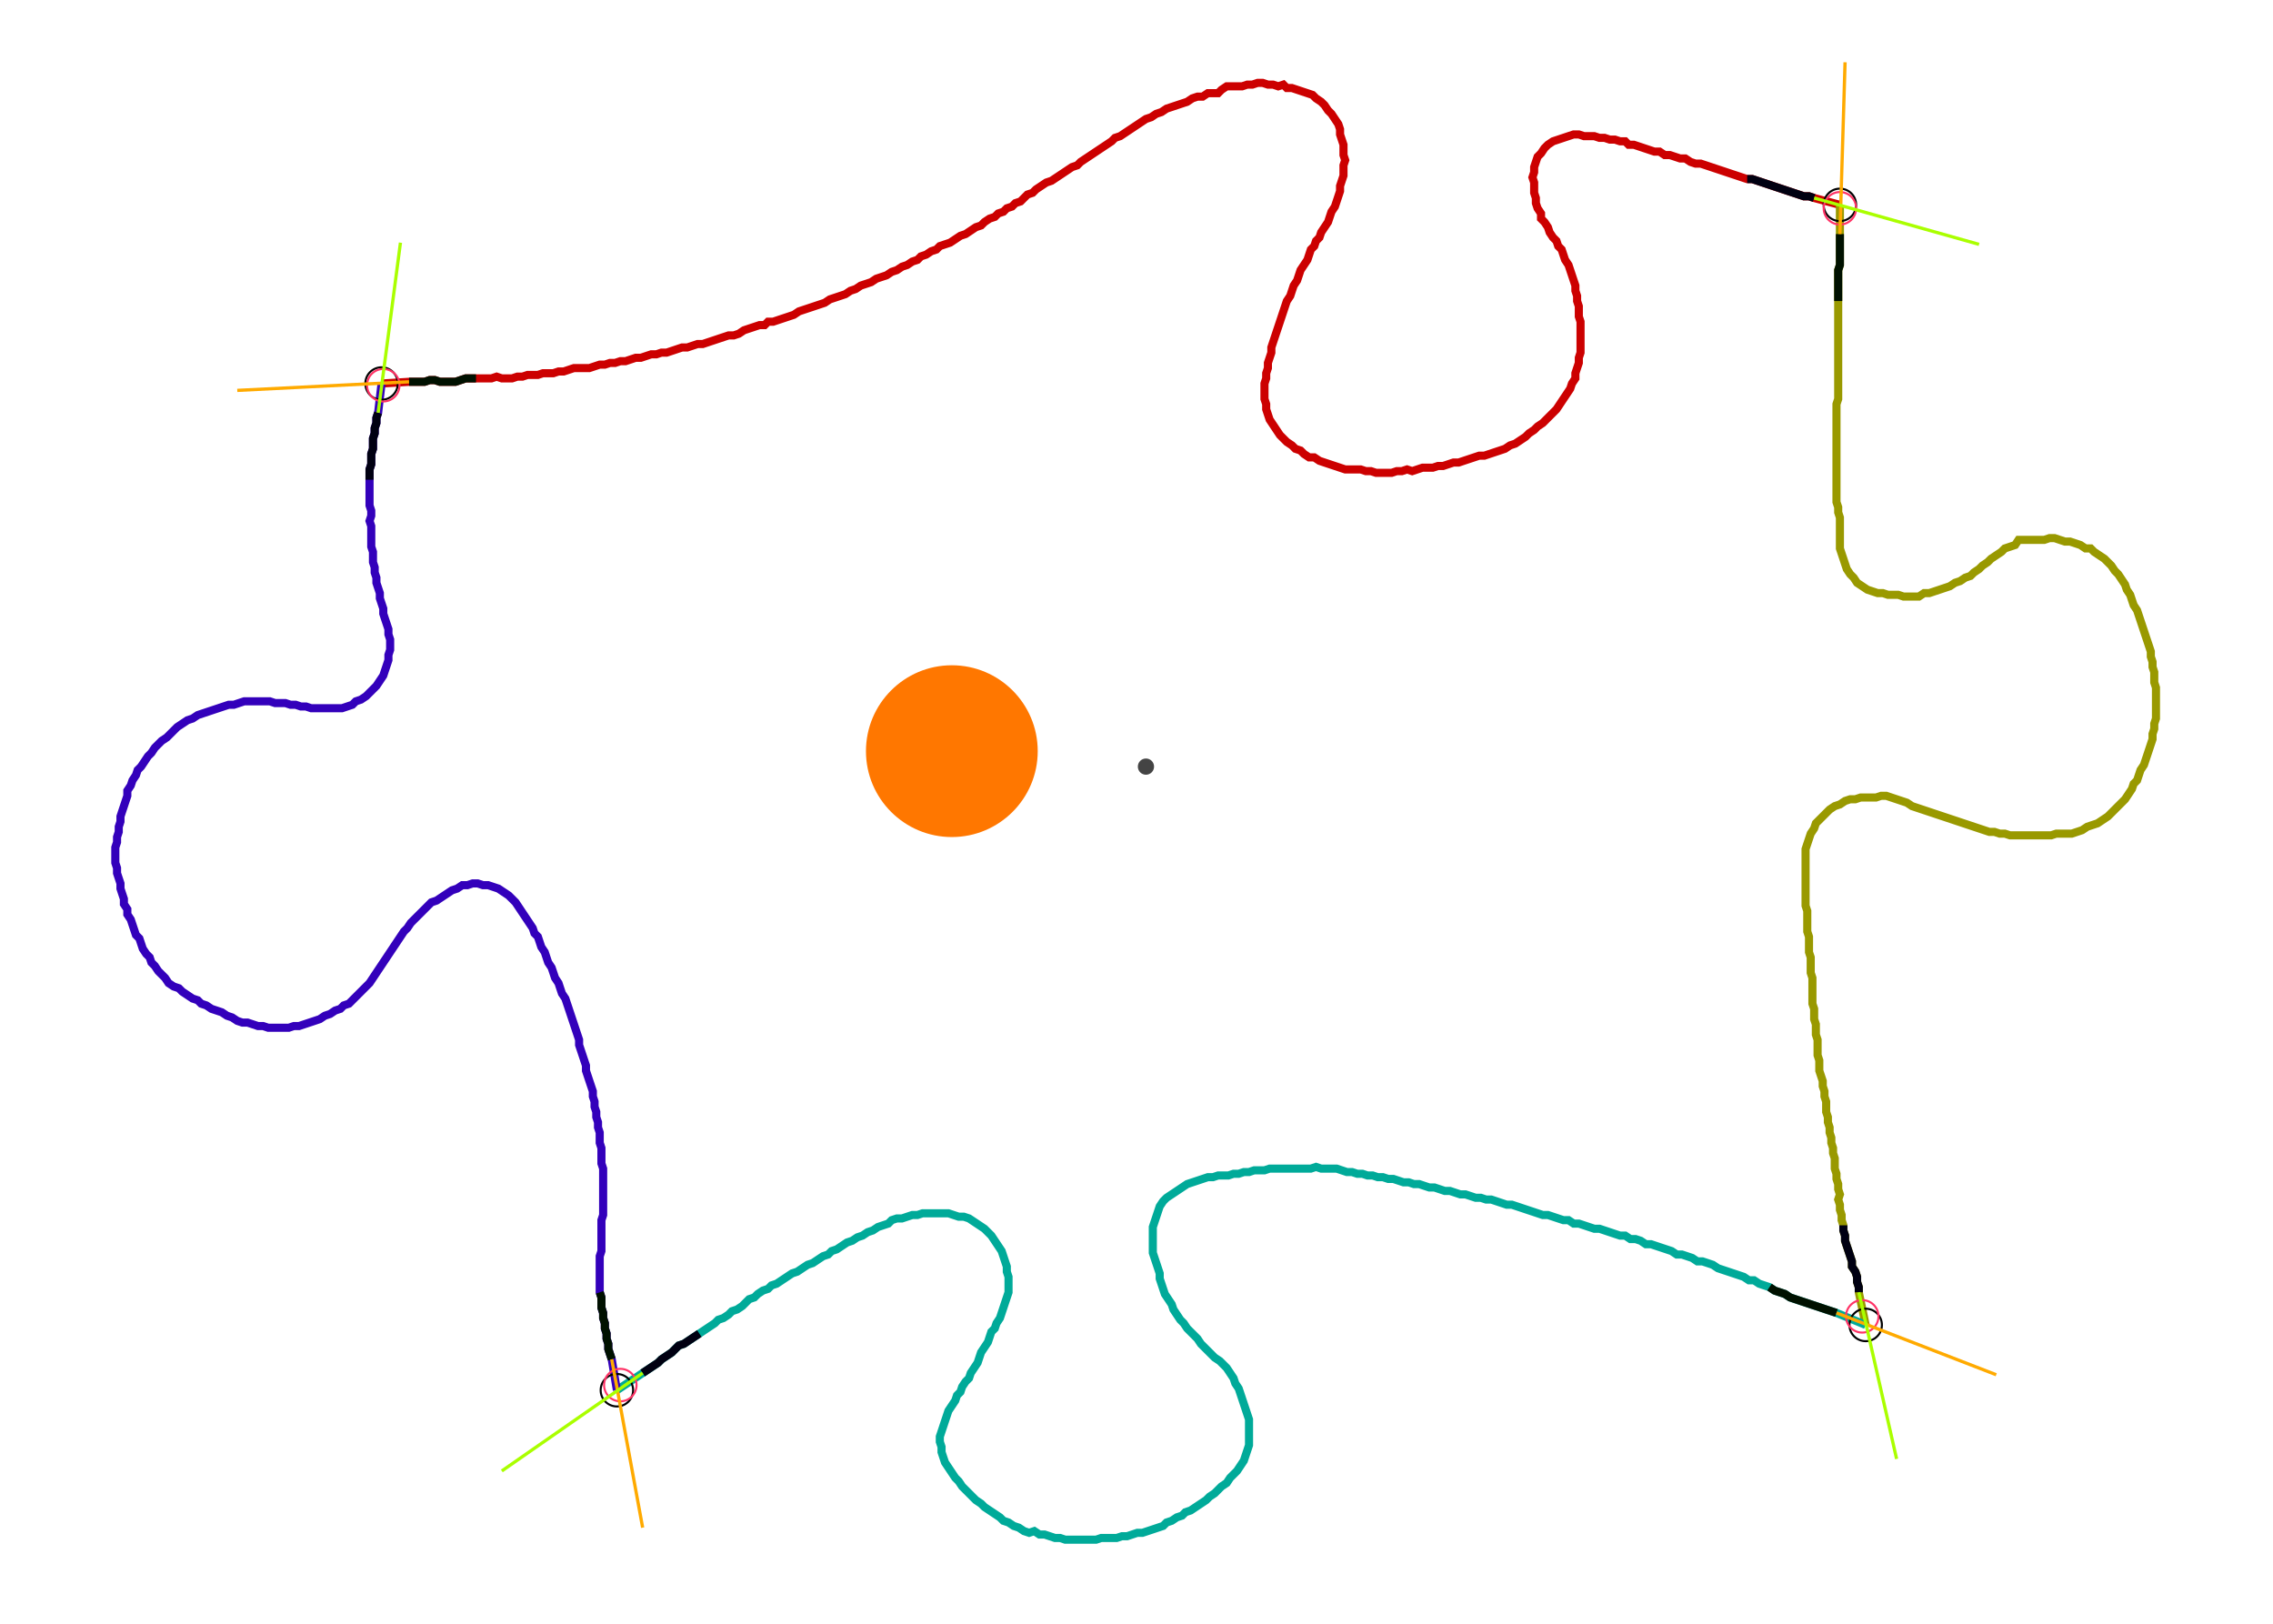 <?xml version="1.0" encoding="UTF-8" standalone="no"?><svg width="756.19" height="540.317" viewBox="-10 -10 272.063 200.106" xmlns="http://www.w3.org/2000/svg" xmlns:xlink="http://www.w3.org/1999/xlink"><polyline points="33.016,37.249 36.402,37.037 37.037,37.037 37.672,37.037 38.307,37.037 38.942,36.825 39.577,36.825 40.212,37.037 40.847,37.037 41.481,37.037 42.116,37.037 42.751,36.825 43.386,36.614 44.021,36.614 44.656,36.614 45.291,36.614 45.926,36.614 46.561,36.614 47.196,36.402 47.831,36.614 48.466,36.614 49.101,36.614 49.735,36.402 50.37,36.402 51.005,36.19 51.64,36.19 52.275,36.19 52.91,35.979 53.545,35.979 54.18,35.979 54.815,35.767 55.45,35.767 56.085,35.556 56.72,35.344 57.354,35.344 57.989,35.344 58.624,35.344 59.259,35.132 59.894,34.921 60.529,34.921 61.164,34.709 61.799,34.709 62.434,34.497 63.069,34.497 63.704,34.286 64.339,34.074 64.974,34.074 65.608,33.862 66.243,33.651 66.878,33.651 67.513,33.439 68.148,33.439 68.783,33.228 69.418,33.016 70.053,32.804 70.688,32.804 71.323,32.593 71.958,32.381 72.593,32.381 73.228,32.169 73.862,31.958 74.497,31.746 75.132,31.534 75.767,31.323 76.402,31.323 77.037,31.111 77.672,30.688 78.307,30.476 78.942,30.265 79.577,30.053 80.212,30.053 80.635,29.63 81.27,29.63 81.905,29.418 82.54,29.206 83.175,28.995 83.81,28.783 84.444,28.36 85.079,28.148 85.714,27.937 86.349,27.725 86.984,27.513 87.619,27.302 88.254,26.878 88.889,26.667 89.524,26.455 90.159,26.243 90.794,25.82 91.429,25.608 92.063,25.185 92.698,24.974 93.333,24.762 93.968,24.339 94.603,24.127 95.238,23.915 95.873,23.492 96.508,23.28 97.143,22.857 97.778,22.646 98.413,22.222 99.048,22.011 99.471,21.587 100.106,21.376 100.741,20.952 101.376,20.741 101.799,20.317 102.434,20.106 103.069,19.894 103.704,19.471 104.339,19.048 104.974,18.836 105.608,18.413 106.243,17.989 106.878,17.778 107.302,17.354 107.937,16.931 108.571,16.72 108.995,16.296 109.63,16.085 110.053,15.661 110.688,15.45 111.111,15.026 111.746,14.815 112.169,14.392 112.593,13.968 113.228,13.757 113.651,13.333 114.286,12.91 114.921,12.487 115.556,12.275 116.19,11.852 116.825,11.429 117.46,11.005 118.095,10.582 118.73,10.37 119.153,9.947 119.788,9.524 120.423,9.101 121.058,8.677 121.693,8.254 122.328,7.831 122.963,7.407 123.386,6.984 124.021,6.772 124.656,6.349 125.291,5.926 125.926,5.503 126.561,5.079 127.196,4.656 127.831,4.444 128.466,4.021 129.101,3.81 129.735,3.386 130.37,3.175 131.005,2.963 131.64,2.751 132.275,2.54 132.91,2.116 133.545,1.905 134.18,1.905 134.815,1.481 135.45,1.481 136.085,1.481 136.508,1.058 137.143,0.635 137.778,0.635 138.413,0.635 139.048,0.635 139.683,0.423 140.317,0.423 140.952,0.212 141.587,0.212 142.222,0.423 142.857,0.423 143.492,0.635 144.127,0.423 144.55,0.847 145.185,0.847 145.82,1.058 146.455,1.27 147.09,1.481 147.725,1.693 148.148,2.116 148.783,2.54 149.206,2.963 149.63,3.598 150.053,4.021 150.476,4.656 150.899,5.291 151.111,5.926 151.111,6.561 151.323,7.196 151.534,7.831 151.534,8.466 151.534,9.101 151.746,9.735 151.534,10.37 151.534,11.005 151.534,11.64 151.323,12.275 151.111,12.91 151.111,13.545 150.899,14.18 150.688,14.815 150.476,15.45 150.053,16.085 149.841,16.72 149.63,17.354 149.206,17.989 148.783,18.624 148.571,19.259 148.148,19.683 147.937,20.317 147.513,20.741 147.302,21.376 147.09,22.011 146.667,22.646 146.243,23.28 146.032,23.915 145.82,24.55 145.397,25.185 145.185,25.82 144.974,26.455 144.55,27.09 144.339,27.725 144.127,28.36 143.915,28.995 143.704,29.63 143.492,30.265 143.28,30.899 143.069,31.534 142.857,32.169 142.646,32.804 142.646,33.439 142.434,34.074 142.222,34.709 142.222,35.344 142.011,35.979 142.011,36.614 141.799,37.249 141.799,37.884 141.799,38.519 141.799,39.153 142.011,39.788 142.011,40.423 142.222,41.058 142.434,41.693 142.857,42.328 143.28,42.963 143.704,43.598 144.127,44.021 144.55,44.444 145.185,44.868 145.608,45.291 146.243,45.503 146.667,45.926 147.302,46.349 147.937,46.349 148.571,46.772 149.206,46.984 149.841,47.196 150.476,47.407 151.111,47.619 151.746,47.831 152.381,47.831 153.016,47.831 153.651,47.831 154.286,48.042 154.921,48.042 155.556,48.254 156.19,48.254 156.825,48.254 157.46,48.254 158.095,48.042 158.73,48.042 159.365,47.831 160.0,48.042 160.635,47.831 161.27,47.619 161.905,47.619 162.54,47.619 163.175,47.407 163.81,47.407 164.444,47.196 165.079,46.984 165.714,46.984 166.349,46.772 166.984,46.561 167.619,46.349 168.254,46.138 168.889,46.138 169.524,45.926 170.159,45.714 170.794,45.503 171.429,45.291 172.063,44.868 172.698,44.656 173.333,44.233 173.968,43.81 174.392,43.386 175.026,42.963 175.45,42.54 176.085,42.116 176.508,41.693 176.931,41.27 177.354,40.847 177.778,40.423 178.201,39.788 178.624,39.153 179.048,38.519 179.471,37.884 179.683,37.249 180.106,36.614 180.106,35.979 180.317,35.344 180.529,34.709 180.529,34.074 180.741,33.439 180.741,32.804 180.741,32.169 180.741,31.534 180.741,30.899 180.741,30.265 180.741,29.63 180.529,28.995 180.529,28.36 180.529,27.725 180.317,27.09 180.317,26.455 180.106,25.82 180.106,25.185 179.894,24.55 179.683,23.915 179.471,23.28 179.259,22.646 178.836,22.011 178.624,21.376 178.413,20.741 177.989,20.317 177.778,19.683 177.354,19.259 176.931,18.624 176.72,17.989 176.296,17.354 175.873,16.931 175.873,16.296 175.45,15.661 175.238,15.026 175.238,14.392 175.026,13.757 175.026,13.122 175.026,12.487 174.815,11.852 175.026,11.217 175.026,10.582 175.238,9.947 175.45,9.312 175.873,8.889 176.296,8.254 176.72,7.831 177.354,7.407 177.989,7.196 178.624,6.984 179.259,6.772 179.894,6.561 180.529,6.561 181.164,6.772 181.799,6.772 182.434,6.772 183.069,6.984 183.704,6.984 184.339,7.196 184.974,7.196 185.608,7.407 186.243,7.407 186.667,7.831 187.302,7.831 187.937,8.042 188.571,8.254 189.206,8.466 189.841,8.677 190.476,8.677 191.111,9.101 191.746,9.101 192.381,9.312 193.016,9.524 193.651,9.524 194.286,9.947 194.921,10.159 195.556,10.159 196.19,10.37 196.825,10.582 197.46,10.794 198.095,11.005 198.73,11.217 199.365,11.429 200,11.64 200.635,11.852 201.27,12.063 201.905,12.063 202.54,12.275 203.175,12.487 203.81,12.698 204.444,12.91 205.079,13.122 205.714,13.333 206.349,13.545 206.984,13.757 207.619,13.968 208.254,14.18 208.889,14.18 209.524,14.392 212.698,15.238" style="fill:none; stroke:#cc0000; stroke-width:1.0"  /><polyline points="212.698,15.238 212.698,18.836 212.698,19.471 212.698,20.106 212.698,20.741 212.698,21.376 212.698,22.011 212.698,22.646 212.487,23.28 212.487,23.915 212.487,24.55 212.487,25.185 212.487,25.82 212.487,26.455 212.487,27.09 212.487,27.725 212.487,28.36 212.487,28.995 212.487,29.63 212.487,30.265 212.487,30.899 212.487,31.534 212.487,32.169 212.487,32.804 212.487,33.439 212.487,34.074 212.487,34.709 212.487,35.344 212.487,35.979 212.487,36.614 212.487,37.249 212.487,37.884 212.487,38.519 212.487,39.153 212.275,39.788 212.275,40.423 212.275,41.058 212.275,41.693 212.275,42.328 212.275,42.963 212.275,43.598 212.275,44.233 212.275,44.868 212.275,45.503 212.275,46.138 212.275,46.772 212.275,47.407 212.275,48.042 212.275,48.677 212.275,49.312 212.275,49.947 212.275,50.582 212.275,51.217 212.275,51.852 212.487,52.487 212.487,53.122 212.698,53.757 212.698,54.392 212.698,55.026 212.698,55.661 212.698,56.296 212.698,56.931 212.698,57.566 212.91,58.201 213.122,58.836 213.333,59.471 213.545,60.106 213.968,60.741 214.392,61.164 214.815,61.799 215.45,62.222 216.085,62.646 216.72,62.857 217.354,63.069 217.989,63.069 218.624,63.28 219.259,63.28 219.894,63.28 220.529,63.492 221.164,63.492 221.799,63.492 222.434,63.492 223.069,63.069 223.704,63.069 224.339,62.857 224.974,62.646 225.608,62.434 226.243,62.222 226.878,61.799 227.513,61.587 228.148,61.164 228.783,60.952 229.206,60.529 229.841,60.106 230.265,59.683 230.899,59.259 231.323,58.836 231.958,58.413 232.593,57.989 233.016,57.566 233.651,57.354 234.286,57.143 234.709,56.508 235.344,56.508 235.979,56.508 236.614,56.508 237.249,56.508 237.884,56.508 238.519,56.296 239.153,56.296 239.788,56.508 240.423,56.72 241.058,56.72 241.693,56.931 242.328,57.143 242.963,57.566 243.598,57.566 244.021,57.989 244.656,58.413 245.291,58.836 245.714,59.259 246.138,59.683 246.561,60.317 246.984,60.741 247.407,61.376 247.831,62.011 248.042,62.646 248.466,63.28 248.677,63.915 248.889,64.55 249.312,65.185 249.524,65.82 249.735,66.455 249.947,67.09 250.159,67.725 250.37,68.36 250.582,68.995 250.794,69.63 251.005,70.265 251.005,70.899 251.217,71.534 251.217,72.169 251.429,72.804 251.429,73.439 251.429,74.074 251.64,74.709 251.64,75.344 251.64,75.979 251.64,76.614 251.64,77.249 251.64,77.884 251.64,78.519 251.429,79.153 251.429,79.788 251.217,80.423 251.217,81.058 251.005,81.693 250.794,82.328 250.582,82.963 250.37,83.598 250.159,84.233 249.735,84.868 249.524,85.503 249.312,86.138 248.889,86.561 248.677,87.196 248.254,87.831 247.831,88.466 247.407,88.889 246.984,89.312 246.561,89.735 246.138,90.159 245.714,90.582 245.079,91.005 244.444,91.429 243.81,91.64 243.175,91.852 242.54,92.275 241.905,92.487 241.27,92.698 240.635,92.698 240,92.698 239.365,92.698 238.73,92.91 238.095,92.91 237.46,92.91 236.825,92.91 236.19,92.91 235.556,92.91 234.921,92.91 234.286,92.91 233.651,92.91 233.016,92.698 232.381,92.698 231.746,92.487 231.111,92.487 230.476,92.275 229.841,92.063 229.206,91.852 228.571,91.64 227.937,91.429 227.302,91.217 226.667,91.005 226.032,90.794 225.397,90.582 224.762,90.37 224.127,90.159 223.492,89.947 222.857,89.735 222.222,89.524 221.587,89.312 220.952,88.889 220.317,88.677 219.683,88.466 219.048,88.254 218.413,88.042 217.778,88.042 217.143,88.254 216.508,88.254 215.873,88.254 215.238,88.254 214.603,88.466 213.968,88.466 213.333,88.677 212.698,89.101 212.063,89.312 211.429,89.735 211.005,90.159 210.582,90.582 210.159,91.005 209.735,91.429 209.524,92.063 209.101,92.698 208.889,93.333 208.677,93.968 208.466,94.603 208.466,95.238 208.466,95.873 208.466,96.508 208.466,97.143 208.466,97.778 208.466,98.413 208.466,99.048 208.466,99.683 208.466,100.317 208.466,100.952 208.466,101.587 208.677,102.222 208.677,102.857 208.677,103.492 208.677,104.127 208.677,104.762 208.889,105.397 208.889,106.032 208.889,106.667 208.889,107.302 209.101,107.937 209.101,108.571 209.101,109.206 209.101,109.841 209.312,110.476 209.312,111.111 209.312,111.746 209.312,112.381 209.312,113.016 209.312,113.651 209.524,114.286 209.524,114.921 209.524,115.556 209.735,116.19 209.735,116.825 209.735,117.46 209.947,118.095 209.947,118.73 209.947,119.365 209.947,120 210.159,120.635 210.159,121.27 210.159,121.905 210.37,122.54 210.582,123.175 210.582,123.81 210.794,124.444 210.794,125.079 211.005,125.714 211.005,126.349 211.005,126.984 211.217,127.619 211.217,128.254 211.429,128.889 211.429,129.524 211.64,130.159 211.64,130.794 211.852,131.429 211.852,132.063 212.063,132.698 212.063,133.333 212.063,133.968 212.275,134.603 212.275,135.238 212.487,135.873 212.487,136.508 212.698,137.143 212.487,137.778 212.698,138.413 212.698,139.048 212.91,139.683 212.91,140.317 213.122,140.952 213.122,141.587 213.333,142.222 213.333,142.857 213.545,143.492 213.757,144.127 213.968,144.762 214.18,145.397 214.18,146.032 214.603,146.667 214.815,147.302 214.815,147.937 215.026,148.571 215.026,149.206 215.873,153.228" style="fill:none; stroke:#999900; stroke-width:1.0"  /><polyline points="215.873,153.228 212.275,151.746 211.64,151.534 211.005,151.323 210.37,151.111 209.735,150.899 209.101,150.688 208.466,150.476 207.831,150.265 207.196,150.053 206.561,149.841 205.926,149.418 205.291,149.206 204.656,148.995 204.021,148.571 203.386,148.36 202.751,148.148 202.116,147.725 201.481,147.725 200.847,147.302 200.212,147.09 199.577,146.878 198.942,146.667 198.307,146.455 197.672,146.243 197.037,145.82 196.402,145.608 195.767,145.397 195.132,145.397 194.497,144.974 193.862,144.762 193.228,144.55 192.593,144.55 191.958,144.127 191.323,143.915 190.688,143.704 190.053,143.492 189.418,143.28 188.783,143.28 188.148,142.857 187.513,142.646 186.878,142.646 186.243,142.222 185.608,142.222 184.974,142.011 184.339,141.799 183.704,141.587 183.069,141.376 182.434,141.376 181.799,141.164 181.164,140.952 180.529,140.741 179.894,140.741 179.259,140.317 178.624,140.317 177.989,140.106 177.354,139.894 176.72,139.683 176.085,139.683 175.45,139.471 174.815,139.259 174.18,139.048 173.545,138.836 172.91,138.624 172.275,138.413 171.64,138.413 171.005,138.201 170.37,137.989 169.735,137.778 169.101,137.778 168.466,137.566 167.831,137.566 167.196,137.354 166.561,137.143 165.926,137.143 165.291,136.931 164.656,136.72 164.021,136.72 163.386,136.508 162.751,136.296 162.116,136.296 161.481,136.085 160.847,135.873 160.212,135.873 159.577,135.661 158.942,135.661 158.307,135.45 157.672,135.238 157.037,135.238 156.402,135.026 155.767,135.026 155.132,134.815 154.497,134.815 153.862,134.603 153.228,134.603 152.593,134.392 151.958,134.392 151.323,134.18 150.688,133.968 150.053,133.968 149.418,133.968 148.783,133.968 148.148,133.757 147.513,133.968 146.878,133.968 146.243,133.968 145.608,133.968 144.974,133.968 144.339,133.968 143.704,133.968 143.069,133.968 142.434,133.968 141.799,134.18 141.164,134.18 140.529,134.18 139.894,134.392 139.259,134.392 138.624,134.603 137.989,134.603 137.354,134.815 136.72,134.815 136.085,134.815 135.45,135.026 134.815,135.026 134.18,135.238 133.545,135.45 132.91,135.661 132.275,135.873 131.64,136.296 131.005,136.72 130.37,137.143 129.735,137.566 129.312,137.989 128.889,138.624 128.677,139.259 128.466,139.894 128.254,140.529 128.042,141.164 128.042,141.799 128.042,142.434 128.042,143.069 128.042,143.704 128.042,144.339 128.254,144.974 128.466,145.608 128.677,146.243 128.889,146.878 128.889,147.513 129.101,148.148 129.312,148.783 129.524,149.418 129.947,150.053 130.37,150.688 130.582,151.323 131.005,151.958 131.429,152.593 131.852,153.016 132.275,153.651 132.698,154.074 133.122,154.497 133.545,154.921 133.968,155.556 134.392,155.979 134.815,156.402 135.238,156.825 135.661,157.249 136.296,157.672 136.72,158.095 137.143,158.519 137.566,159.153 137.989,159.788 138.201,160.423 138.624,161.058 138.836,161.693 139.048,162.328 139.259,162.963 139.471,163.598 139.683,164.233 139.894,164.868 139.894,165.503 139.894,166.138 139.894,166.772 139.894,167.407 139.894,168.042 139.683,168.677 139.471,169.312 139.259,169.947 138.836,170.582 138.413,171.217 137.989,171.64 137.566,172.063 137.143,172.698 136.508,173.122 136.085,173.545 135.661,173.968 135.026,174.392 134.603,174.815 133.968,175.238 133.333,175.661 132.698,176.085 132.063,176.296 131.64,176.72 131.005,176.931 130.37,177.354 129.735,177.566 129.312,177.989 128.677,178.201 128.042,178.413 127.407,178.624 126.772,178.836 126.138,178.836 125.503,179.048 124.868,179.259 124.233,179.259 123.598,179.471 122.963,179.471 122.328,179.471 121.693,179.471 121.058,179.683 120.423,179.683 119.788,179.683 119.153,179.683 118.519,179.683 117.884,179.683 117.249,179.683 116.614,179.471 115.979,179.471 115.344,179.259 114.709,179.048 114.074,179.048 113.439,178.624 112.804,178.836 112.169,178.624 111.534,178.201 110.899,177.989 110.265,177.566 109.63,177.354 109.206,176.931 108.571,176.508 107.937,176.085 107.302,175.661 106.878,175.238 106.243,174.815 105.82,174.392 105.397,173.968 104.974,173.545 104.55,173.122 104.127,172.487 103.704,172.063 103.28,171.429 102.857,170.794 102.434,170.159 102.222,169.524 102.011,168.889 102.011,168.254 101.799,167.619 101.799,166.984 102.011,166.349 102.222,165.714 102.434,165.079 102.646,164.444 102.857,163.81 103.28,163.175 103.704,162.54 103.915,161.905 104.339,161.481 104.55,160.847 104.974,160.212 105.397,159.788 105.608,159.153 106.032,158.519 106.455,157.884 106.667,157.249 106.878,156.614 107.302,155.979 107.725,155.344 107.937,154.709 108.148,154.074 108.571,153.651 108.783,153.016 109.206,152.381 109.418,151.746 109.63,151.111 109.841,150.476 110.053,149.841 110.265,149.206 110.265,148.571 110.265,147.937 110.265,147.302 110.053,146.667 110.053,146.032 109.841,145.397 109.63,144.762 109.418,144.127 108.995,143.492 108.571,142.857 108.148,142.222 107.725,141.799 107.302,141.376 106.667,140.952 106.032,140.529 105.397,140.106 104.762,139.894 104.127,139.894 103.492,139.683 102.857,139.471 102.222,139.471 101.587,139.471 100.952,139.471 100.317,139.471 99.683,139.471 99.048,139.683 98.413,139.683 97.778,139.894 97.143,140.106 96.508,140.106 95.873,140.317 95.45,140.741 94.815,140.952 94.18,141.164 93.545,141.587 92.91,141.799 92.275,142.222 91.64,142.434 91.005,142.857 90.37,143.069 89.735,143.492 89.101,143.915 88.466,144.127 88.042,144.55 87.407,144.762 86.772,145.185 86.138,145.608 85.503,145.82 84.868,146.243 84.233,146.667 83.598,146.878 82.963,147.302 82.328,147.725 81.693,148.148 81.058,148.36 80.635,148.783 80.0,148.995 79.365,149.418 78.942,149.841 78.307,150.053 77.884,150.476 77.46,150.899 76.825,151.323 76.19,151.534 75.767,151.958 75.132,152.381 74.497,152.593 74.074,153.016 73.439,153.439 72.804,153.862 72.169,154.286 71.534,154.709 70.899,155.132 70.265,155.556 69.63,155.767 69.206,156.19 68.783,156.614 68.148,157.037 67.513,157.46 67.09,157.884 66.455,158.307 65.82,158.73 65.185,159.153 62.011,161.27" style="fill:none; stroke:#00aa99; stroke-width:1.0"  /><polyline points="62.011,161.27 61.376,157.46 61.164,156.825 60.952,156.19 60.952,155.556 60.741,154.921 60.741,154.286 60.529,153.651 60.529,153.016 60.317,152.381 60.317,151.746 60.106,151.111 60.106,150.476 60.106,149.841 59.894,149.206 59.894,148.571 59.894,147.937 59.894,147.302 59.894,146.667 59.894,146.032 59.894,145.397 59.894,144.762 60.106,144.127 60.106,143.492 60.106,142.857 60.106,142.222 60.106,141.587 60.106,140.952 60.106,140.317 60.317,139.683 60.317,139.048 60.317,138.413 60.317,137.778 60.317,137.143 60.317,136.508 60.317,135.873 60.317,135.238 60.317,134.603 60.317,133.968 60.106,133.333 60.106,132.698 60.106,132.063 60.106,131.429 59.894,130.794 59.894,130.159 59.894,129.524 59.683,128.889 59.683,128.254 59.471,127.619 59.471,126.984 59.259,126.349 59.259,125.714 59.048,125.079 59.048,124.444 58.836,123.81 58.624,123.175 58.413,122.54 58.201,121.905 58.201,121.27 57.989,120.635 57.778,120 57.566,119.365 57.354,118.73 57.354,118.095 57.143,117.46 56.931,116.825 56.72,116.19 56.508,115.556 56.296,114.921 56.085,114.286 55.873,113.651 55.661,113.016 55.238,112.381 55.026,111.746 54.815,111.111 54.392,110.476 54.18,109.841 53.968,109.206 53.545,108.571 53.333,107.937 53.122,107.302 52.698,106.667 52.487,106.032 52.275,105.397 51.852,104.974 51.64,104.339 51.217,103.704 50.794,103.069 50.37,102.434 49.947,101.799 49.524,101.164 49.101,100.741 48.677,100.317 48.042,99.894 47.407,99.471 46.772,99.259 46.138,99.048 45.503,99.048 44.868,98.836 44.233,98.836 43.598,99.048 42.963,99.048 42.328,99.471 41.693,99.683 41.058,100.106 40.423,100.529 39.788,100.952 39.153,101.164 38.73,101.587 38.307,102.011 37.884,102.434 37.46,102.857 37.037,103.28 36.614,103.704 36.19,104.339 35.767,104.762 35.344,105.397 34.921,106.032 34.497,106.667 34.074,107.302 33.651,107.937 33.228,108.571 32.804,109.206 32.381,109.841 31.958,110.476 31.534,111.111 31.111,111.534 30.688,111.958 30.265,112.381 29.841,112.804 29.418,113.228 28.995,113.651 28.36,113.862 27.937,114.286 27.302,114.497 26.667,114.921 26.032,115.132 25.397,115.556 24.762,115.767 24.127,115.979 23.492,116.19 22.857,116.402 22.222,116.402 21.587,116.614 20.952,116.614 20.317,116.614 19.683,116.614 19.048,116.614 18.413,116.402 17.778,116.402 17.143,116.19 16.508,115.979 15.873,115.979 15.238,115.767 14.603,115.344 13.968,115.132 13.333,114.709 12.698,114.497 12.063,114.286 11.429,113.862 10.794,113.651 10.37,113.228 9.735,113.016 9.101,112.593 8.466,112.169 8.042,111.746 7.407,111.534 6.772,111.111 6.349,110.476 5.926,110.053 5.503,109.63 5.079,108.995 4.656,108.571 4.444,107.937 4.021,107.513 3.598,106.878 3.386,106.243 3.175,105.608 2.751,105.185 2.54,104.55 2.328,103.915 2.116,103.28 1.693,102.646 1.693,102.011 1.27,101.376 1.27,100.741 1.058,100.106 0.847,99.471 0.847,98.836 0.635,98.201 0.423,97.566 0.423,96.931 0.212,96.296 0.212,95.661 0.212,95.026 0.212,94.392 0.423,93.757 0.423,93.122 0.635,92.487 0.635,91.852 0.847,91.217 0.847,90.582 1.058,89.947 1.27,89.312 1.481,88.677 1.693,88.042 1.693,87.407 2.116,86.772 2.328,86.138 2.751,85.503 2.963,84.868 3.386,84.444 3.81,83.81 4.233,83.175 4.656,82.751 5.079,82.116 5.503,81.693 5.926,81.27 6.561,80.847 6.984,80.423 7.407,80.0 7.831,79.577 8.466,79.153 9.101,78.73 9.735,78.519 10.37,78.095 11.005,77.884 11.64,77.672 12.275,77.46 12.91,77.249 13.545,77.037 14.18,76.825 14.815,76.825 15.45,76.614 16.085,76.402 16.72,76.402 17.354,76.402 17.989,76.402 18.624,76.402 19.259,76.402 19.894,76.614 20.529,76.614 21.164,76.614 21.799,76.825 22.434,76.825 23.069,77.037 23.704,77.037 24.339,77.249 24.974,77.249 25.608,77.249 26.243,77.249 26.878,77.249 27.513,77.249 28.148,77.249 28.783,77.037 29.418,76.825 29.841,76.402 30.476,76.19 31.111,75.767 31.534,75.344 31.958,74.921 32.381,74.497 32.804,73.862 33.228,73.228 33.439,72.593 33.651,71.958 33.862,71.323 33.862,70.688 34.074,70.053 34.074,69.418 34.074,68.783 33.862,68.148 33.862,67.513 33.651,66.878 33.439,66.243 33.228,65.608 33.228,64.974 33.016,64.339 32.804,63.704 32.804,63.069 32.593,62.434 32.381,61.799 32.381,61.164 32.169,60.529 32.169,59.894 31.958,59.259 31.958,58.624 31.958,57.989 31.746,57.354 31.746,56.72 31.746,56.085 31.746,55.45 31.746,54.815 31.534,54.18 31.746,53.545 31.746,52.91 31.534,52.275 31.534,51.64 31.534,51.005 31.534,50.37 31.534,49.735 31.534,49.101 31.534,48.466 31.534,47.831 31.746,47.196 31.746,46.561 31.746,45.926 31.958,45.291 31.958,44.656 31.958,44.021 32.169,43.386 32.169,42.751 32.381,42.116 32.381,41.481 32.593,40.847 33.016,37.249" style="fill:none; stroke:#3300bb; stroke-width:1.0"  /><circle cx="33.016" cy="37.249" r="2.0" style="fill:none; stroke:#000000aa; stroke-width:0.25" /><circle cx="212.698" cy="15.238" r="2.0" style="fill:none; stroke:#000000aa; stroke-width:0.25" /><circle cx="215.873" cy="153.228" r="2.0" style="fill:none; stroke:#000000aa; stroke-width:0.25" /><circle cx="62.011" cy="161.27" r="2.0" style="fill:none; stroke:#000000aa; stroke-width:0.25" /><circle cx="33.228" cy="37.46" r="2.0" style="fill:none; stroke:#ff3366aa; stroke-width:0.25" /><circle cx="212.698" cy="15.661" r="2.0" style="fill:none; stroke:#ff3366aa; stroke-width:0.25" /><circle cx="215.45" cy="152.169" r="2.0" style="fill:none; stroke:#ff3366aa; stroke-width:0.25" /><circle cx="62.434" cy="160.635" r="2.0" style="fill:none; stroke:#ff3366aa; stroke-width:0.25" /><polyline points="44.656,36.614 44.021,36.614 43.386,36.614 42.751,36.825 42.116,37.037 41.481,37.037 40.847,37.037 40.212,37.037 39.577,36.825 38.942,36.825 38.307,37.037 37.672,37.037 37.037,37.037 36.402,37.037" style="fill:none; stroke:#001100; stroke-width:1.0" /><polyline points="31.534,49.101 31.534,48.466 31.534,47.831 31.746,47.196 31.746,46.561 31.746,45.926 31.958,45.291 31.958,44.656 31.958,44.021 32.169,43.386 32.169,42.751 32.381,42.116 32.381,41.481 32.593,40.847" style="fill:none; stroke:#000011; stroke-width:1.0" /><polyline points="212.487,27.09 212.487,26.455 212.487,25.82 212.487,25.185 212.487,24.55 212.487,23.915 212.487,23.28 212.698,22.646 212.698,22.011 212.698,21.376 212.698,20.741 212.698,20.106 212.698,19.471 212.698,18.836" style="fill:none; stroke:#001100; stroke-width:1.0" /><polyline points="201.27,12.063 201.905,12.063 202.54,12.275 203.175,12.487 203.81,12.698 204.444,12.91 205.079,13.122 205.714,13.333 206.349,13.545 206.984,13.757 207.619,13.968 208.254,14.18 208.889,14.18 209.524,14.392" style="fill:none; stroke:#000011; stroke-width:1.0" /><polyline points="204.021,148.571 204.656,148.995 205.291,149.206 205.926,149.418 206.561,149.841 207.196,150.053 207.831,150.265 208.466,150.476 209.101,150.688 209.735,150.899 210.37,151.111 211.005,151.323 211.64,151.534 212.275,151.746" style="fill:none; stroke:#001100; stroke-width:1.0" /><polyline points="213.122,140.952 213.122,141.587 213.333,142.222 213.333,142.857 213.545,143.492 213.757,144.127 213.968,144.762 214.18,145.397 214.18,146.032 214.603,146.667 214.815,147.302 214.815,147.937 215.026,148.571 215.026,149.206" style="fill:none; stroke:#000011; stroke-width:1.0" /><polyline points="59.894,149.206 60.106,149.841 60.106,150.476 60.106,151.111 60.317,151.746 60.317,152.381 60.529,153.016 60.529,153.651 60.741,154.286 60.741,154.921 60.952,155.556 60.952,156.19 61.164,156.825 61.376,157.46" style="fill:none; stroke:#001100; stroke-width:1.0" /><polyline points="72.169,154.286 71.534,154.709 70.899,155.132 70.265,155.556 69.63,155.767 69.206,156.19 68.783,156.614 68.148,157.037 67.513,157.46 67.09,157.884 66.455,158.307 65.82,158.73 65.185,159.153" style="fill:none; stroke:#000011; stroke-width:1.0" /><polyline points="36.402,37.037 15.238,38.095" style="fill:none; stroke:#ffaa00; stroke-width:0.4" /><polyline points="32.593,40.847 35.344,19.894" style="fill:none; stroke:#aaff00; stroke-width:0.4" /><polyline points="212.698,18.836 213.333,-2.328" style="fill:none; stroke:#ffaa00; stroke-width:0.4" /><polyline points="209.524,14.392 229.841,20.106" style="fill:none; stroke:#aaff00; stroke-width:0.4" /><polyline points="212.275,151.746 231.958,159.365" style="fill:none; stroke:#ffaa00; stroke-width:0.4" /><polyline points="215.026,149.206 219.683,169.735" style="fill:none; stroke:#aaff00; stroke-width:0.4" /><polyline points="61.376,157.46 65.185,178.201" style="fill:none; stroke:#ffaa00; stroke-width:0.4" /><polyline points="65.185,159.153 47.831,171.217" style="fill:none; stroke:#aaff00; stroke-width:0.4" /><circle cx="127.196" cy="84.444" r="1.0" style="fill:#444444; stroke-width:0" /><circle cx="103.28" cy="82.54" r="10.582" style="fill:#ff770022; stroke-width:0" /><circle cx="103.28" cy="82.54" r="1.0" style="fill:#ff7700; stroke-width:0" /></svg>